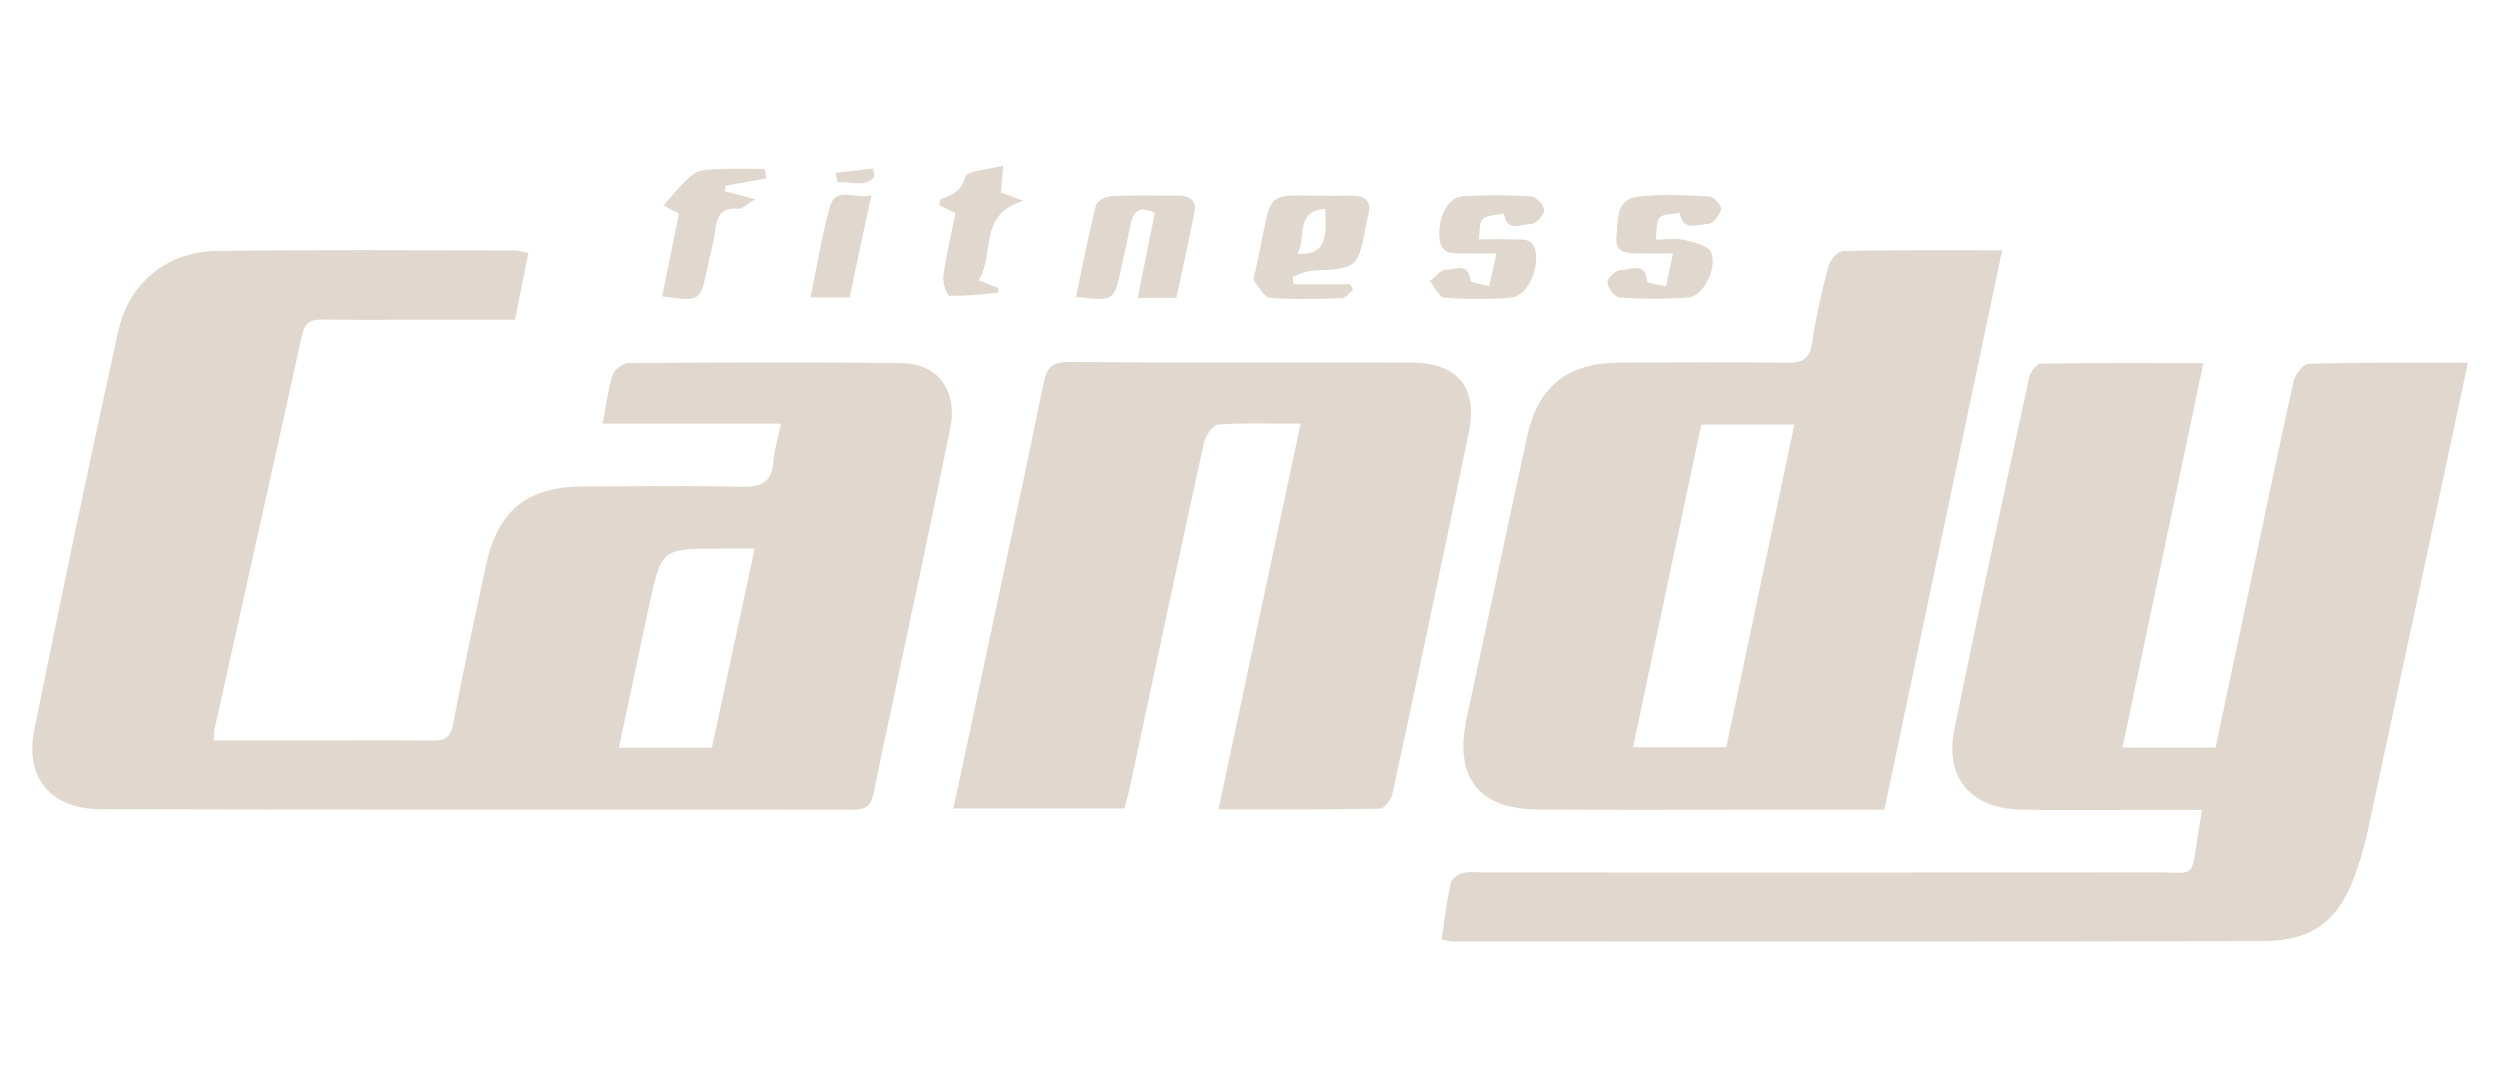 <?xml version="1.0" encoding="utf-8"?>
<!-- Generator: Adobe Illustrator 27.5.0, SVG Export Plug-In . SVG Version: 6.00 Build 0)  -->
<svg version="1.1" xmlns="http://www.w3.org/2000/svg" xmlns:xlink="http://www.w3.org/1999/xlink" x="0px" y="0px"
	 viewBox="0 0 140.26 60" style="enable-background:new 0 0 140.26 60;" xml:space="preserve">
<style type="text/css">
	.st0{fill:#E0D8CE;}
	.st1{opacity:0.8;fill:#E0D8CE;}
	.st2{fill:none;stroke:#415649;stroke-width:0.25;stroke-miterlimit:10;}
	.st3{fill:none;stroke:#4C4C4B;stroke-width:0.25;stroke-miterlimit:10;}
	.st4{fill:#4A423F;}
	.st5{fill:#6F6967;}
	.st6{fill:#655F5D;}
	.st7{fill:url(#SVGID_1_);}
	.st8{fill:url(#SVGID_00000119797097932244369320000011908498634194565552_);}
	.st9{fill:url(#SVGID_00000062904955554138098890000002037303841947637381_);}
	.st10{fill:none;stroke:#ECE1D6;stroke-width:3;stroke-miterlimit:10;}
	.st11{fill:#ECE1D6;}
	.st12{fill:url(#SVGID_00000181076807860643756650000010310032963712019640_);}
	.st13{fill:url(#SVGID_00000015333492021314723120000016481796047760662190_);}
	.st14{fill:none;stroke:#ECE1D6;stroke-width:2.5;stroke-miterlimit:10;}
	.st15{opacity:0.7;fill:#ECE1D6;}
	
		.st16{opacity:0.5;clip-path:url(#SVGID_00000047038695162730737280000014857185985069928086_);fill:url(#SVGID_00000169547686371122555610000005703061617996534184_);}
	
		.st17{clip-path:url(#SVGID_00000026854294408546297350000006135933952033070994_);fill:url(#SVGID_00000160883607795516022390000007498849273964856453_);}
	
		.st18{clip-path:url(#SVGID_00000092420870894247168480000000328846374477417384_);fill:url(#SVGID_00000049907197959304384430000001449979129839124923_);}
	
		.st19{opacity:0.5;clip-path:url(#SVGID_00000054947055174043048630000000017875952047968161_);fill:url(#SVGID_00000046301073543883774950000002053639711352578178_);}
	
		.st20{opacity:0.5;clip-path:url(#SVGID_00000022522486934467166040000011052901016565577123_);fill:url(#SVGID_00000158723672785535115490000015749354483760599964_);}
	.st21{clip-path:url(#SVGID_00000085960973504519993330000015142410876537029029_);fill:#ECE1D6;}
	.st22{fill:#DFD7CE;}
	.st23{fill:url(#SVGID_00000035495968641593061520000003051631859297326486_);}
	.st24{fill:url(#SVGID_00000144303155800839696680000000081262036378898836_);}
	.st25{fill:url(#SVGID_00000089547350432330731620000002131759969276430493_);}
	.st26{fill:#4C4C4B;}
	.st27{fill:url(#SVGID_00000178884005162350607610000017671255710674570917_);}
	.st28{fill:url(#SVGID_00000083068110502123485770000013251576743959734406_);}
	
		.st29{opacity:0.5;clip-path:url(#SVGID_00000167374203208842296450000015788781647110716306_);fill:url(#SVGID_00000059289357741386313280000018349386095430367653_);}
	
		.st30{clip-path:url(#SVGID_00000006705124892902535380000002552012097525738893_);fill:url(#SVGID_00000037689806589945298650000003127735773559577493_);}
	
		.st31{clip-path:url(#SVGID_00000150079820308440049710000008805186551797617281_);fill:url(#SVGID_00000082340429688928073270000002112880417543353729_);}
	
		.st32{opacity:0.5;clip-path:url(#SVGID_00000076585581303460206980000001383348122876132760_);fill:url(#SVGID_00000066505028668916310710000005480903474950166970_);}
	
		.st33{opacity:0.5;clip-path:url(#SVGID_00000177442164779959731590000012724321467653446574_);fill:url(#SVGID_00000035501350887231630900000005237375252132791451_);}
	.st34{clip-path:url(#SVGID_00000062899598352075345410000012941390896930740663_);fill:#4C4C4B;}
	.st35{fill:none;stroke:#2096D5;stroke-miterlimit:10;}
	.st36{fill-rule:evenodd;clip-rule:evenodd;fill:#E0D8CE;}
	.st37{fill:none;stroke:#00A0E9;stroke-width:10;stroke-miterlimit:10;}
	.st38{fill:none;stroke:#E0D8CE;stroke-miterlimit:10;}
	.st39{opacity:0.7;fill:#E0D7CE;}
	.st40{fill:#E0D7CE;}
	.st41{clip-path:url(#SVGID_00000149339687019556521990000007508282686288343981_);}
	.st42{clip-path:url(#SVGID_00000054228244633285149790000017953723963122376630_);}
	.st43{clip-path:url(#SVGID_00000176752330560828909270000013612091682321797531_);}
	.st44{clip-path:url(#SVGID_00000160158978748823368490000015557567324029598612_);}
	.st45{clip-path:url(#SVGID_00000084512741074155584580000002850323185558159293_);}
	.st46{clip-path:url(#SVGID_00000047052592748819458500000014718955387391412646_);}
	.st47{fill:#F1EBE3;}
	.st48{clip-path:url(#SVGID_00000034802128809941970550000010407605808416896414_);}
	.st49{fill-rule:evenodd;clip-rule:evenodd;fill:#E0D7CE;}
	.st50{display:none;}
	.st51{display:inline;fill:none;stroke:#00A0E9;stroke-width:10;stroke-miterlimit:10;}
	.st52{display:inline;fill:none;stroke:#E0D8CE;stroke-miterlimit:10;}
</style>
<g id="레이어_2">
</g>
<g id="레이어_1">
	<g>
		<path class="st0" d="M43.82,23.77c-3.38,0-6.62,0-10.01,0c0.19-1,0.3-1.9,0.56-2.74c0.09-0.29,0.57-0.65,0.88-0.66
			c5.12-0.04,10.23-0.06,15.35,0c2.04,0.03,3.14,1.57,2.71,3.68c-1.08,5.31-2.22,10.6-3.34,15.9c-0.31,1.48-0.65,2.96-0.93,4.45
			c-0.13,0.68-0.34,1.03-1.16,1.03C33.8,45.41,19.7,45.44,5.61,45.4c-2.74-0.01-4.23-1.76-3.69-4.43
			c1.51-7.47,3.07-14.94,4.71-22.38c0.6-2.73,2.75-4.47,5.5-4.51c5.59-0.08,11.19-0.03,16.78-0.03c0.2,0,0.41,0.08,0.73,0.15
			c-0.25,1.23-0.48,2.4-0.75,3.74c-1.76,0-3.49,0-5.21,0c-1.86,0-3.73,0.02-5.59-0.01c-0.66-0.01-0.99,0.16-1.15,0.88
			c-1.61,7.36-3.27,14.72-4.9,22.08c-0.04,0.16-0.03,0.34-0.05,0.65c2.16,0,4.27,0,6.39,0c1.95,0,3.9-0.02,5.85,0.01
			c0.71,0.01,1.05-0.14,1.2-0.95c0.54-2.94,1.19-5.86,1.81-8.78c0.66-3.17,2.3-4.52,5.52-4.53c2.95-0.01,5.9-0.05,8.84,0.02
			c1.1,0.03,1.7-0.24,1.79-1.41C43.43,25.26,43.64,24.63,43.82,23.77z M42.34,30.78c-0.79,0-1.39,0-1.99,0c-3.23,0-3.24,0-3.93,3.19
			c-0.57,2.64-1.12,5.28-1.7,7.98c1.82,0,3.5,0,5.22,0C40.73,38.27,41.51,34.65,42.34,30.78z"/>
		<path class="st0" d="M138.46,20.35c-0.69,3.22-1.33,6.22-1.97,9.23c-1.21,5.63-2.41,11.27-3.62,16.9c-0.17,0.8-0.39,1.6-0.66,2.38
			c-0.94,2.75-2.38,3.93-5.27,3.94c-15.13,0.04-30.27,0.02-45.4,0.02c-0.17,0-0.33-0.05-0.66-0.11c0.16-1.08,0.29-2.14,0.51-3.17
			c0.05-0.23,0.42-0.49,0.69-0.56c0.36-0.1,0.77-0.03,1.16-0.03c12.57,0,25.15,0.01,37.72-0.01c2.15,0,1.98,0.41,2.32-1.91
			c0.07-0.46,0.15-0.92,0.26-1.59c-1.41,0-2.7,0-3.98,0c-2.08,0-4.16,0.03-6.24-0.02c-2.73-0.07-4.22-1.79-3.68-4.44
			c1.34-6.62,2.78-13.23,4.21-19.83c0.06-0.29,0.42-0.74,0.65-0.75c2.98-0.05,5.96-0.03,9.12-0.03c-1.53,7.27-3.03,14.38-4.54,21.57
			c1.75,0,3.42,0,5.22,0c0.68-3.19,1.36-6.4,2.04-9.61c0.77-3.64,1.53-7.29,2.34-10.93c0.09-0.39,0.54-0.99,0.84-0.99
			C132.43,20.32,135.33,20.35,138.46,20.35z"/>
		<path class="st0" d="M105.72,45.43c-2.56,0-4.99,0-7.41,0c-3.99,0-7.98,0.02-11.97-0.01c-3.4-0.02-4.77-1.79-4.05-5.14
			c1.13-5.25,2.24-10.51,3.38-15.76c0.63-2.88,2.28-4.17,5.24-4.18c3.12-0.01,6.24-0.03,9.37,0.01c0.84,0.01,1.24-0.22,1.38-1.1
			c0.22-1.45,0.54-2.9,0.92-4.32c0.09-0.35,0.55-0.85,0.85-0.85c2.9-0.06,5.79-0.04,8.9-0.04
			C110.12,24.56,107.94,34.91,105.72,45.43z M95.45,23.82c-1.28,6.07-2.55,12.05-3.83,18.1c1.84,0,3.51,0,5.23,0
			c1.28-6.05,2.54-12.03,3.82-18.1C98.88,23.82,97.25,23.82,95.45,23.82z"/>
		<path class="st0" d="M72.97,23.77c-1.62,0-3.13-0.06-4.63,0.05c-0.3,0.02-0.71,0.64-0.8,1.04c-1.42,6.48-2.79,12.96-4.18,19.44
			c-0.07,0.34-0.18,0.67-0.28,1.06c-3.17,0-6.32,0-9.59,0c0.79-3.71,1.56-7.34,2.34-10.98c0.91-4.28,1.84-8.56,2.71-12.85
			c0.17-0.85,0.43-1.22,1.4-1.22c6.42,0.05,12.84,0.01,19.26,0.03c2.58,0.01,3.73,1.4,3.2,3.95c-1.39,6.75-2.82,13.49-4.27,20.22
			c-0.07,0.33-0.45,0.86-0.7,0.86c-2.98,0.06-5.96,0.04-9.07,0.04C69.91,38.15,71.42,31.04,72.97,23.77z"/>
		<path class="st0" d="M66,16.71c-0.73,0-1.36,0-2.17,0c0.33-1.63,0.64-3.18,0.96-4.76c-0.81-0.4-1.22-0.15-1.37,0.67
			c-0.15,0.81-0.34,1.61-0.51,2.41c-0.4,1.87-0.4,1.87-2.54,1.63c0.36-1.72,0.69-3.44,1.11-5.13c0.06-0.24,0.54-0.51,0.84-0.53
			c1.25-0.06,2.5-0.02,3.76-0.03c0.72-0.01,1.07,0.3,0.92,1.03C66.68,13.56,66.34,15.12,66,16.71z"/>
		<path class="st0" d="M72.59,15.95c1.06,0,2.12,0,3.18,0c0.05,0.11,0.09,0.21,0.14,0.32c-0.21,0.16-0.42,0.46-0.63,0.46
			c-1.34,0.04-2.69,0.09-4.03-0.02c-0.33-0.03-0.63-0.61-0.89-0.97c-0.07-0.1,0.02-0.34,0.06-0.5c1.18-5.15,0.01-4.16,5.43-4.26
			c0.8-0.02,1.12,0.35,0.9,1.14c-0.04,0.12-0.05,0.25-0.08,0.38c-0.49,2.58-0.49,2.56-3.06,2.69c-0.37,0.02-0.73,0.22-1.09,0.34
			C72.53,15.67,72.56,15.81,72.59,15.95z M72.79,14.25c1.38,0.04,1.7-0.56,1.56-2.53C72.62,11.85,73.32,13.32,72.79,14.25z"/>
		<path class="st0" d="M82.96,13.43c0.68,0,1.19-0.02,1.7,0c0.62,0.03,1.39-0.19,1.51,0.77c0.13,1.1-0.55,2.43-1.39,2.5
			c-1.25,0.1-2.51,0.1-3.75,0c-0.29-0.02-0.54-0.6-0.8-0.92c0.29-0.23,0.59-0.64,0.87-0.64c0.48,0.01,1.28-0.48,1.4,0.59
			c0.02,0.14,0.62,0.2,1.05,0.33c0.14-0.62,0.25-1.11,0.41-1.84c-0.67,0-1.21,0.01-1.75,0c-0.63-0.02-1.36,0.12-1.45-0.85
			c-0.11-1.14,0.47-2.31,1.29-2.36c1.29-0.07,2.59-0.07,3.88,0.01c0.27,0.02,0.71,0.52,0.7,0.79c-0.01,0.28-0.47,0.76-0.73,0.76
			c-0.53-0.01-1.37,0.5-1.52-0.58c-0.4,0.08-0.88,0.06-1.19,0.28C82.99,12.41,83.05,12.91,82.96,13.43z"/>
		<path class="st0" d="M93.47,16.07c0.15-0.68,0.25-1.17,0.39-1.85c-0.71,0-1.26,0.01-1.8,0c-0.65-0.01-1.46,0.05-1.37-0.91
			c0.09-0.88-0.08-2.12,1.2-2.28c1.32-0.16,2.68-0.08,4.01-0.01c0.25,0.01,0.69,0.51,0.66,0.71c-0.05,0.32-0.44,0.82-0.69,0.83
			c-0.57,0-1.45,0.49-1.63-0.62c-0.39,0.08-0.89,0.04-1.13,0.27c-0.21,0.2-0.14,0.71-0.22,1.23c0.6,0,1.13-0.09,1.61,0.02
			c0.55,0.13,1.37,0.34,1.51,0.72c0.34,0.94-0.48,2.45-1.28,2.51c-1.29,0.1-2.59,0.09-3.88,0c-0.26-0.02-0.66-0.55-0.67-0.86
			c-0.01-0.23,0.5-0.69,0.77-0.68c0.51,0.02,1.39-0.53,1.46,0.65C92.43,15.89,93.01,15.96,93.47,16.07z"/>
		<path class="st0" d="M37.15,16.63c0.32-1.6,0.63-3.11,0.94-4.64c-0.35-0.19-0.66-0.35-0.87-0.47c0.58-0.62,1.05-1.27,1.66-1.74
			c0.33-0.25,0.88-0.27,1.34-0.29c0.89-0.04,1.79-0.01,2.68-0.01c0.03,0.18,0.07,0.35,0.1,0.53c-0.76,0.14-1.53,0.27-2.29,0.41
			c-0.02,0.1-0.03,0.21-0.05,0.31c0.47,0.12,0.93,0.25,1.71,0.45c-0.44,0.26-0.71,0.55-0.94,0.53c-0.92-0.09-1.2,0.38-1.3,1.19
			c-0.09,0.73-0.3,1.44-0.45,2.16C39.29,16.92,39.29,16.92,37.15,16.63z"/>
		<path class="st0" d="M53.61,11.95c-0.36-0.17-0.65-0.3-0.9-0.42c0.03-0.19,0.02-0.33,0.06-0.35c0.63-0.24,1.15-0.42,1.39-1.26
			c0.1-0.35,1.28-0.4,2.12-0.63c-0.05,0.68-0.08,1.06-0.12,1.51c0.3,0.11,0.63,0.24,1.26,0.47c-2.57,0.76-1.59,2.97-2.51,4.46
			c0.46,0.17,0.79,0.3,1.1,0.42C56,16.28,56,16.43,55.98,16.43c-0.9,0.08-1.81,0.19-2.71,0.16c-0.14-0.01-0.4-0.72-0.35-1.08
			C53.08,14.36,53.35,13.22,53.61,11.95z"/>
		<path class="st0" d="M47.67,16.69c-0.75,0-1.42,0-2.2,0c0.36-1.75,0.63-3.41,1.07-5.03c0.35-1.29,1.41-0.44,2.35-0.71
			C48.45,12.97,48.06,14.8,47.67,16.69z"/>
		<path class="st0" d="M46.87,9.7c0.7-0.08,1.41-0.17,2.11-0.25c0.03,0.15,0.06,0.31,0.08,0.46c-0.55,0.67-1.37,0.22-2.05,0.33
			C46.97,10.06,46.92,9.88,46.87,9.7z"/>
	</g>
</g>
<g id="레이어_3" class="st50">
	<rect x="-1399.92" y="13.98" class="st52" width="2084.75" height="33.56"/>
</g>
</svg>
